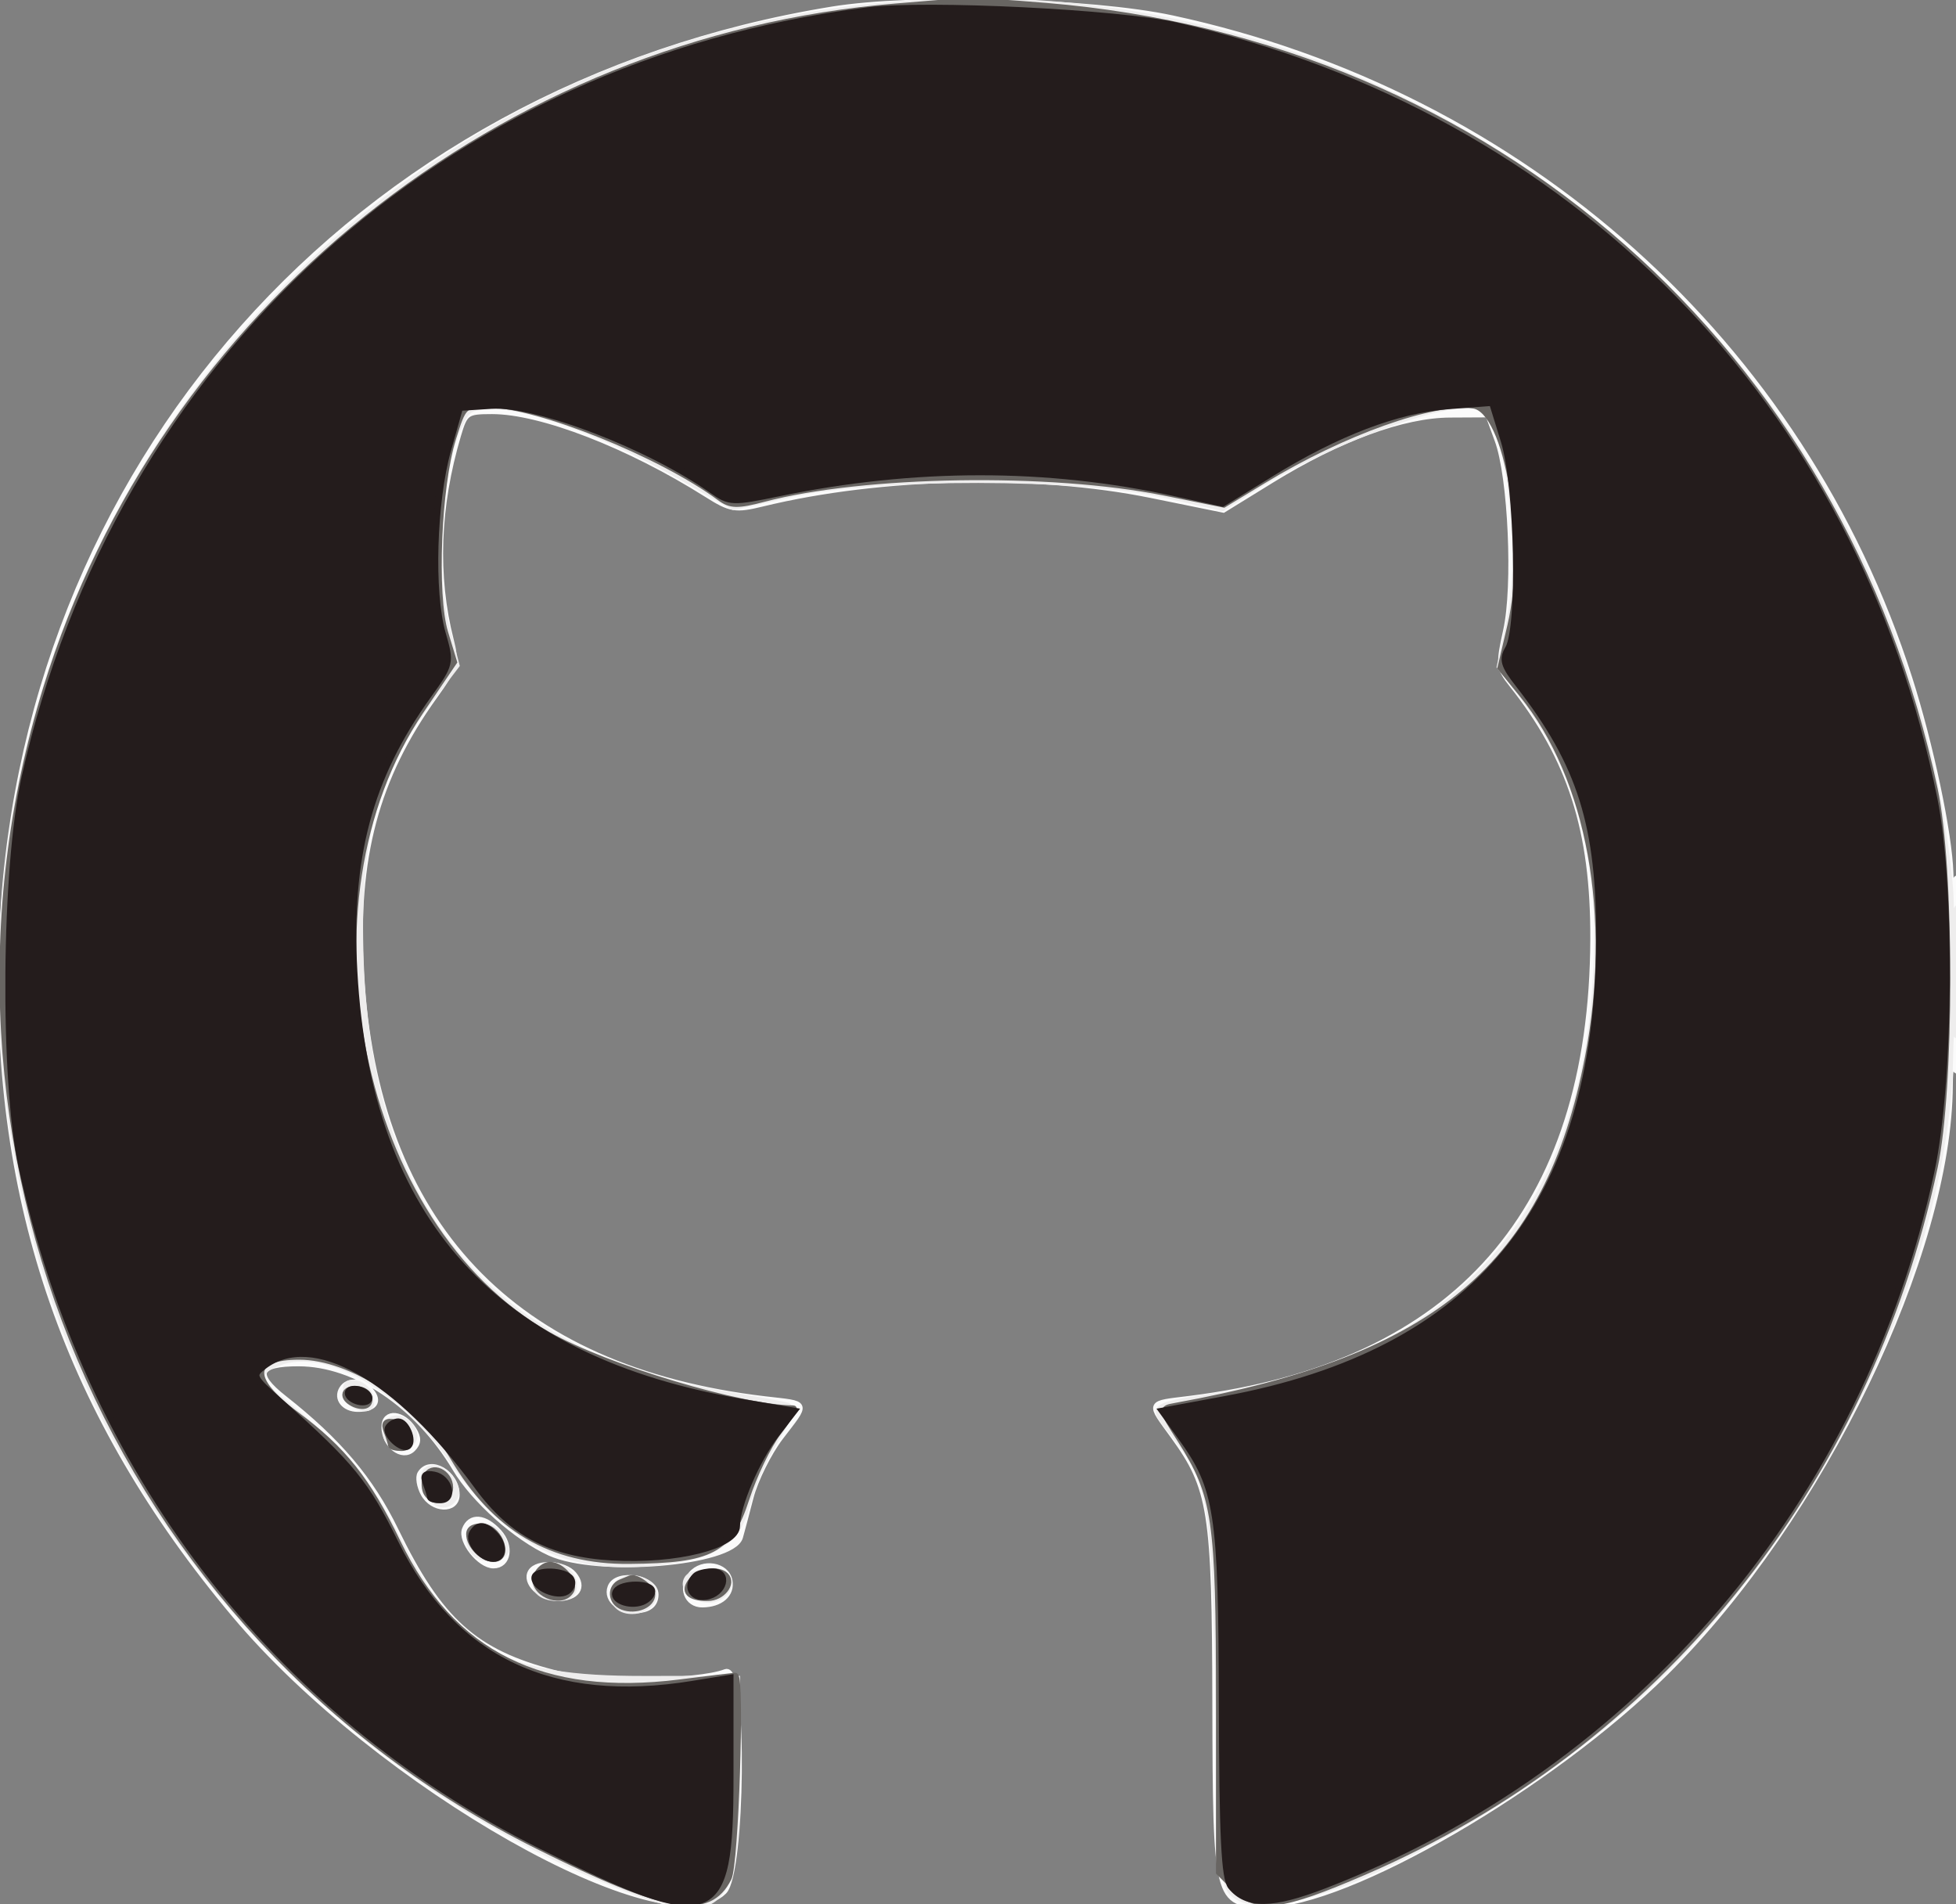<!DOCTYPE svg PUBLIC "-//W3C//DTD SVG 1.1//EN" "http://www.w3.org/Graphics/SVG/1.1/DTD/svg11.dtd">
<svg xmlns="http://www.w3.org/2000/svg" viewBox="0 0 300 292">
<rect x="0" y="0" width="300" height="292" fill="#808080" stroke="none"/>
<path fill="#fbfbfb" stroke="#fbfbfb" d="M127.628 1.508C54.341 13.445 2.556 71.807.307 145c-1.213 39.502 10.146 72.114 35.735 102.594C57.97 273.713 102.242 298.758 111 290c2.834-2.834 3.135-34.649.317-33.568-4.422 1.697-19.943 1.792-26.284.161-12.244-3.148-17.634-7.994-24.433-21.966-3.767-7.742-8.753-13.634-17.077-20.181-4.778-3.759-4.067-5.449 2.286-5.436 8.757.018 18.24 6.382 24.058 16.143 2.865 4.809 9.344 10.585 14.496 12.925 7.239 3.287 27.928 1.593 29.091-2.382.193-.658.922-3.4 1.62-6.094.698-2.694 2.767-6.86 4.597-9.259 4.149-5.435 4.346-4.948-2.32-5.732-38.821-4.562-59.895-26.85-62.039-65.611-.969-17.506 2.302-29.764 11.272-42.25 3.161-4.4 3.387-5.162 2.523-8.541-2.518-9.854-2.146-20.508 1.099-31.459 1.053-3.554 1.328-3.75 5.271-3.75 7.522 0 20.976 5.211 32.919 12.75 3.665 2.314 4.385 2.433 8.553 1.42 18.152-4.414 41.774-4.931 59.613-1.304l11.061 2.249 7.352-4.532c10.419-6.424 20.21-10.014 27.413-10.052l5.888-.031 1.465 4c2.073 5.662 2.817 22.427 1.297 29.221-1.148 5.132-1.087 5.724.846 8.156 9.041 11.375 12.591 22.461 12.528 39.123-.156 41.669-21.014 65.433-61.913 70.543-6.46.808-6.279.397-2.489 5.629 5.812 8.024 6.367 11.557 6.432 40.97.066 30.345.194 30.858 7.69 30.858 12.529 0 43.723-18.116 61.362-35.637 23.816-23.656 43.418-64.201 43.521-90.02.012-2.85.266-3.455.985-2.343.646.999.941-4.012.885-15-.05-9.801-.409-15.485-.885-14-.723 2.259-.81 2.148-.9-1.14-.164-5.979-3.069-19.731-6.307-29.86-16.408-51.315-59.12-89.541-113.011-101.141C167.334.18 140.113-.526 127.628 1.508M.407 150c0 9.075.152 12.787.337 8.25.185-4.537.185-11.963 0-16.5-.185-4.537-.337-.825-.337 8.25M52.5 213c-.897 1.451.339 3 2.392 3 2.485 0 3.288-1.079 1.977-2.658-1.314-1.583-3.496-1.754-4.369-.342m6.5 5.804c0 2.765 2.716 4.88 4.27 3.326.866-.866.893-1.649.1-2.908-1.59-2.525-4.37-2.791-4.37-.418m5.513 7.175c-.333.539-.119 1.889.476 3 1.364 2.549 5.011 2.71 5.011.221 0-3.252-4.013-5.607-5.487-3.221m6.834 8.558c-.673 1.754 2.273 5.463 4.339 5.463 2.241 0 2.694-2.923.78-5.037-2.129-2.353-4.309-2.534-5.119-.426m10.126 6.507c-.978 1.583 1.476 3.956 4.09 3.956 2.89 0 3.992-1.626 2.401-3.544-1.397-1.683-5.543-1.946-6.491-.412m24.578.395c-1.619 1.951-.66 4.566 1.668 4.546 2.776-.024 4.512-1.544 4.119-3.605-.453-2.375-4.104-2.969-5.787-.941m-12.364 1.934c-.765 1.993 1.668 3.856 4.508 3.454 1.529-.217 2.305-1 2.305-2.327 0-2.521-5.903-3.497-6.813-1.127" fill-rule="evenodd"/>
<path fill="#eeeded" stroke="#eeeded" d="M134.009 1.021C40.299 10.79-20.854 104.185 6.995 195c12.401 40.44 44.365 75.497 84.505 92.68 19.055 8.157 21.5 6.386 21.5-15.575V257.48l-14.25.01c-21.852.015-28.743-3.921-37.859-21.628-4.76-9.247-8.054-13.133-18.252-21.536-3.348-2.759-3.333-4.112.062-5.402 7.315-2.782 18.907 3.757 26.78 15.105 8.479 12.221 17.016 16.697 29.83 15.639 10.001-.825 13.749-3.021 15.203-8.904.643-2.605 2.583-7.01 4.31-9.788 2.099-3.377 2.732-5.169 1.908-5.404-.677-.194-4.382-.868-8.232-1.499-37.048-6.072-55.836-27.933-57.213-66.573-.685-19.247 1.902-28.734 11.136-40.832l3.555-4.656-1.489-5.716c-2.553-9.801-.964-27.529 2.946-32.876 2.576-3.523 17.58.813 32.585 9.417l8.497 4.872 8.992-2.002c13.042-2.904 44.068-2.855 56.991.09l9 2.052 4.5-2.853c12.123-7.686 30.853-14.418 35.332-12.699 3.862 1.482 6.55 21.882 4.29 32.555l-1.557 7.353 3.455 4.525c7.663 10.036 11.446 22.177 11.458 36.77.032 40.366-19.711 64.374-57.978 70.504-10.831 1.735-10.511 1.476-7.095 5.736 5.947 7.415 6.396 10.04 7.023 41.093.536 26.53.695 28.422 2.513 29.75 7.609 5.555 41.244-11.4 63.006-31.761 26.903-25.171 46.186-65.373 46.623-97.203.052-3.782.295-4.597.93-3.119.539 1.254.837-2.477.798-10-.04-7.786-.32-10.771-.798-8.5-.659 3.131-.751 2.898-.868-2.199-.073-3.135-1.05-10.454-2.171-16.266C282.323 45.681 211.074-7.012 134.009 1.021M.382 149.5c.002 6.6.164 9.17.359 5.711.196-3.459.195-8.859-.003-12S.38 142.9.382 149.5m52.789 64.148c.193 1.006 1.175 1.988 2.181 2.181 1.321.255 1.732-.156 1.477-1.477-.193-1.006-1.175-1.988-2.181-2.181-1.321-.255-1.732.156-1.477 1.477m6.158 4.936c-.327.853-.115 2.03.471 2.616 1.463 1.463 4.297.218 3.606-1.585-.831-2.164-3.393-2.813-4.077-1.031m5.671 8.22c0 2.765 2.716 4.88 4.27 3.326.866-.866.893-1.649.1-2.908-1.59-2.525-4.37-2.791-4.37-.418m7 9.227c0 2.258 2.177 3.499 4.543 2.591 1.214-.466 1.313-1.022.465-2.607-1.442-2.694-5.008-2.683-5.008.016m10.38 5.421c-.826 2.153.424 3.548 3.179 3.548 1.728 0 2.441-.553 2.441-1.893 0-2.925-4.612-4.283-5.62-1.655m23.062.642c-1.185 1.917 2.431 4.044 4.757 2.8 1.057-.566 1.748-1.561 1.535-2.212-.533-1.624-5.372-2.076-6.292-.588m-11.062 1.358c-.761 1.984.366 3.548 2.557 3.548 2.611 0 4.338-2.325 2.839-3.824-1.631-1.631-4.725-1.472-5.396.276" fill-rule="evenodd"/>
<path fill="#686562" stroke="#686562" d="M137.45 1.03C77.027 6.005 24.918 47.782 7.127 105.515c-21.553 69.941 10.302 145.012 75.321 177.509 19.81 9.901 26.216 10.987 29.266 4.959 1.07-2.114 2.01-30.983 1.01-30.983-.152 0-3.958.462-8.458 1.026-21.035 2.637-35.017-4.311-43.313-21.526-4.595-9.534-8.34-14.245-15.573-19.588-7.328-5.414-7.123-8.912.524-8.912 7.983 0 18.673 7.01 23.656 15.512 6.333 10.806 15.036 15.91 26.94 15.799 12.634-.118 15.362-1.562 17.931-9.49 1.166-3.599 3.369-8.181 4.895-10.182 1.527-2.002 2.587-3.639 2.356-3.639-7.875 0-28.735-6.262-37.647-11.302-29.356-16.602-39.48-66.234-19.52-95.698l5.081-7.5-1.365-4.5c-1.743-5.751-1.065-22.475 1.207-29.75 1.606-5.142 1.719-5.25 5.495-5.25 7.568 0 26.519 7.635 35.491 14.298 1.619 1.203 2.691 1.227 6.77.151 15.217-4.014 43.964-4.459 61.404-.95l9.098 1.831 6.089-3.699c12.219-7.423 26.051-12.353 32.215-11.484 5.294.747 8.701 20.978 5.692 33.794l-1.513 6.441 3.293 4.059c10.433 12.863 14.283 34.067 10.116 55.721-6.129 31.856-23.081 46.171-63.309 53.459-2.213.401-2.21.419.785 5.141 5.421 8.545 5.936 12.057 5.936 40.465v25.864l2.571 2.571c3.302 3.302 6.986 2.809 19.587-2.624 44.796-19.313 77.118-59.208 87.53-108.038 2.585-12.125 2.585-45.875 0-58C282.352 53.767 228.902 6.65 160.5.949c-6.05-.504-11.675-.86-12.5-.79l-10.55.871M53 213.893c0 1.104 2.595 2.179 3.375 1.399.314-.314.331-.958.039-1.431-.702-1.136-3.414-1.111-3.414.032m6.354 5.587c.355.926.646 1.872.646 2.102 0 .23.708.418 1.573.418 2.225 0 1.359-3.389-.98-3.84-1.419-.273-1.725.054-1.239 1.32m6.02 6.989c-.303.789-.26 1.907.096 2.483 1.085 1.755 3.53 1.169 3.53-.845 0-2.33-2.864-3.624-3.626-1.638M72 235.23c0 1.761 2.009 3.77 3.77 3.77 2.4 0 .993-4.463-1.52-4.82-1.394-.197-2.25.202-2.25 1.05m10.323 6.371c-.979 2.552 3.758 4.695 5.204 2.355.813-1.316-1.31-3.956-3.181-3.956-.775 0-1.685.72-2.023 1.601m23.808.741c-1.384 1.668-.48 2.658 2.429 2.658 2.163 0 3.91-2.197 2.704-3.402-1.06-1.061-3.987-.636-5.133.744m-10.881.32c-1.726.697-1.57 3.001.25 3.7 2.003.768 4.5-.265 4.5-1.862 0-1.005-2.491-2.815-3.332-2.421-.092.043-.73.306-1.418.583" fill-rule="evenodd"/>
<path fill="#241c1c" stroke="#241c1c" d="M133 1.625C68.223 9.798 18.092 55.395 3.824 119.119.694 133.101.443 165.593 3.362 179 13.429 225.236 41.992 262.547 83 283.03c26.667 13.32 29 12.479 29-10.45v-15.277l-5.75.938c-21.588 3.523-36.76-3.662-45.603-21.599-4.558-9.245-6.726-11.905-17.647-21.65-4.331-3.865-4.427-4.072-2.559-5.504 7.478-5.732 20.541 1.619 32.858 18.491 5.173 7.085 11.23 10.267 20.574 10.808 9.82.568 19.127-1.765 19.127-4.795 0-3.117 3.036-10.187 6.04-14.063l2.767-3.571-7.636-1.283C75.865 208.638 56.424 187.178 54.312 149c-.971-17.549 2.298-29.759 11.337-42.341 3.505-4.879 3.525-4.964 2.207-9.541-1.813-6.296-1.403-20.215.829-28.118l1.835-6.5 4.809-.308c7.018-.449 24.221 6.145 33.927 13.005 2.632 1.86 3.087 1.878 10.169.414 20.823-4.306 41.228-4.309 60.821-.008l7.254 1.593 7.34-4.528c10.275-6.338 19.426-9.826 27.344-10.423l6.685-.504 1.815 5.879c2.142 6.934 2.583 28.562.65 31.848-.967 1.644-.705 2.547 1.6 5.5 9.529 12.211 12.497 21.696 12.367 39.532-.294 40.329-18.818 62.932-57.428 70.076l-9.627 1.781 2.887 3.985c5.667 7.824 6.237 11.507 6.305 40.751.048 20.473.366 26.96 1.381 28.186 2.448 2.955 6.302 2.901 14.33-.199 47.49-18.338 82.22-59.175 93.032-109.392 2.959-13.744 3.206-43.541.474-57.152C284.561 62.293 240.922 17.745 180.5 3.959 171.663 1.943 142.025.487 133 1.625M53.5 214c.34.55 1.293 1 2.118 1s1.222-.45.882-1c-.34-.55-1.293-1-2.118-1s-1.222.45-.882 1m6.07 4.887c-.653 1.057 2.213 3.663 3.078 2.799.833-.834-.372-3.686-1.558-3.686-.534 0-1.219.399-1.52.887m5.784 8.593c.355.926.646 1.872.646 2.102 0 .23.708.418 1.573.418 2.225 0 1.359-3.389-.98-3.84-1.419-.273-1.725.054-1.239 1.32m7.119 7.564c-.807 1.305 1.304 3.956 3.149 3.956 1.697 0 1.799-2.179.178-3.8-1.476-1.476-2.482-1.523-3.327-.156M82 241.965c0 1.52 3.469 2.981 4.932 2.077.728-.45 1.015-1.319.637-1.93-.842-1.363-5.569-1.487-5.569-.147m24.667-.298c-1.542 1.541-.584 3.46 1.573 3.153 2.831-.404 3.725-3.82 1-3.82-1.049 0-2.207.3-2.573.667m-12.171 2.34c-.783 1.266 2.001 2.4 4.004 1.631.825-.316 1.5-1.039 1.5-1.607 0-1.328-4.685-1.349-5.504-.024" fill-rule="evenodd"/>
</svg>